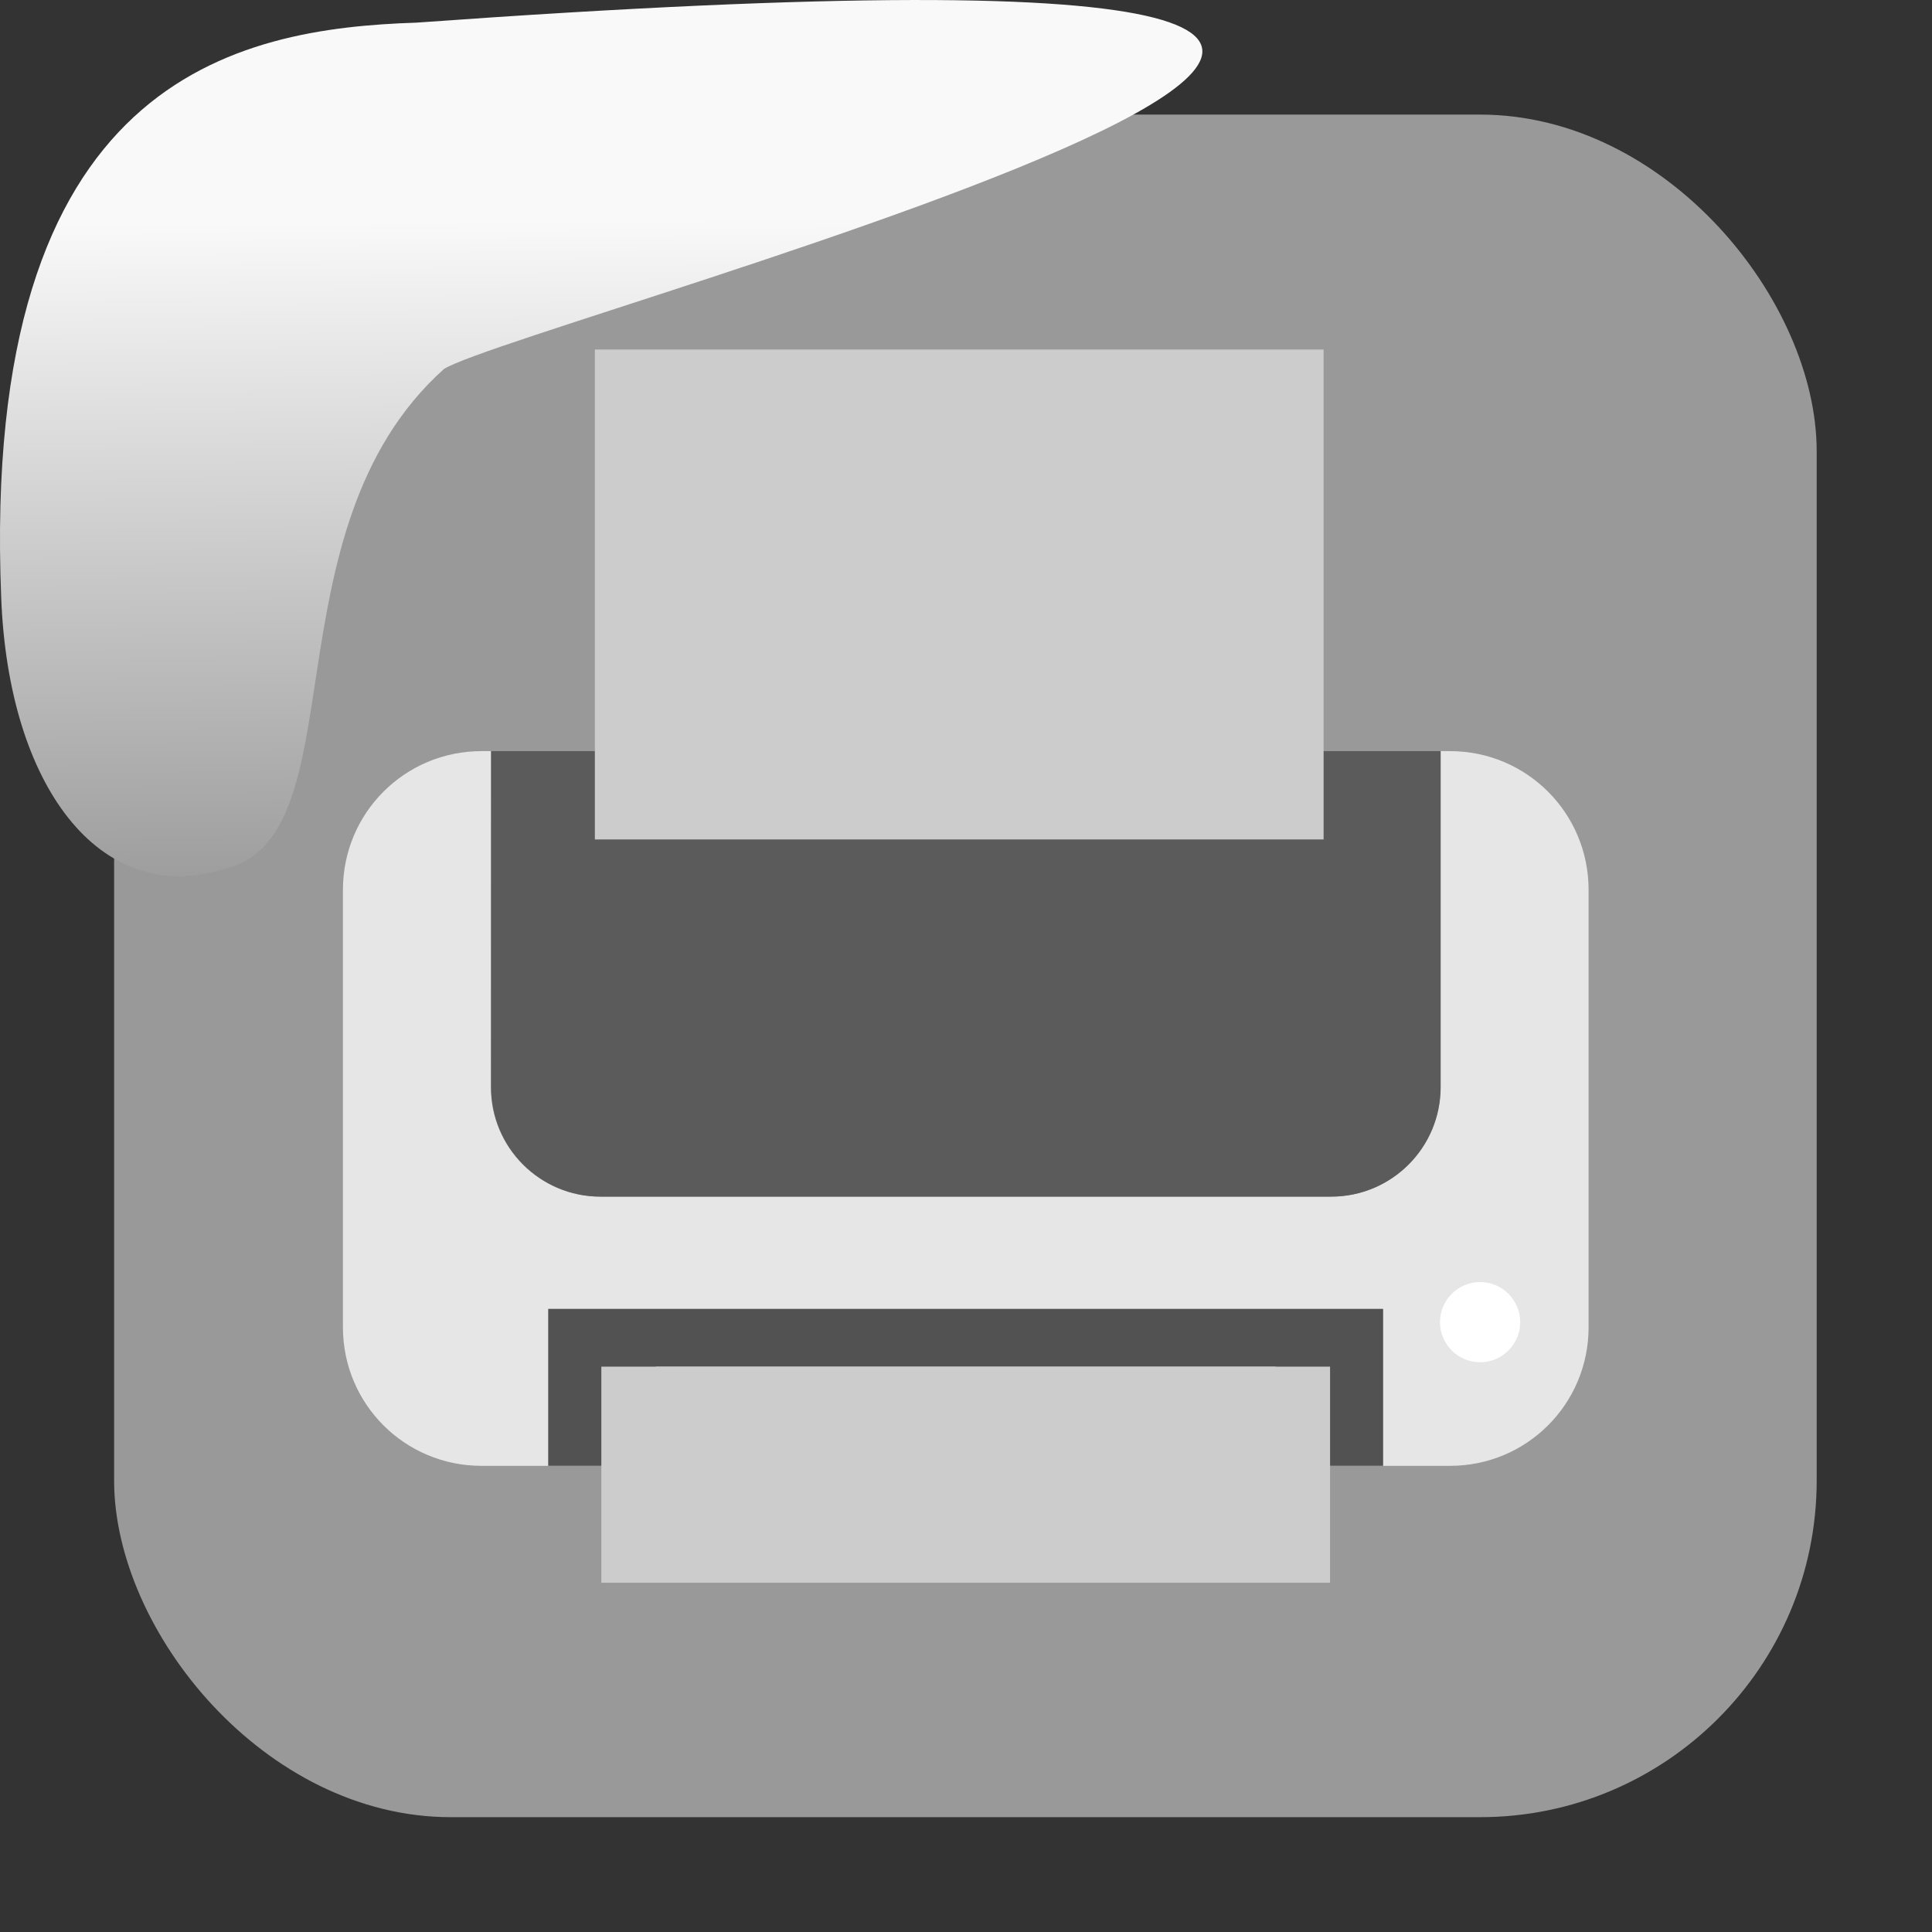 <svg viewBox="0 0 32 32" xmlns="http://www.w3.org/2000/svg" xmlns:xlink="http://www.w3.org/1999/xlink"><rect x="0" y="0" width="32" height="32" fill="#333333" stroke="none"/><linearGradient id="a" gradientTransform="matrix(-2.542 0 0 2.585 185.47 -277.37)" gradientUnits="userSpaceOnUse" x1="67.894" x2="67.854" y1="108.69" y2="113.11"><stop offset="0" stop-color="#f9f9f9"/><stop offset="1" stop-color="#999"/></linearGradient><g transform="translate(32.11 -3.291)"><rect fill="#999" fill-rule="evenodd" height="28.2" rx="5.575" width="28.2" x="-30.22" y="5.189"/><path d="m-23.976 15.732h-.158c-1.272 0-2.296 1.026-2.296 2.298v7.244c0 1.272 1.024 2.296 2.296 2.296h16.04c1.272 0 2.296-1.024 2.296-2.296v-7.244c0-1.272-1.024-2.298-2.296-2.298h-.158v5.565c0 .502-.203.955-.531 1.283s-.781.531-1.283.531h-12.1c-.502 0-.955-.203-1.283-.531s-.531-.781-.531-1.283z" fill="#e6e6e6"/><path d="m-23.976 15.732v5.565c0 .502.203.955.531 1.283s.781.531 1.283.531h12.1c.502 0 .955-.203 1.283-.531s.531-.781.531-1.283v-5.565z" fill="#5b5b5b"/><path d="m-23.03 24.97h13.829v2.6h-13.829z" fill="#525252"/><g fill="#ccc"><path d="m-22.15 25.927h12.07v3.579h-12.07z"/><path d="m-21.246 25.927h10.265v2.725h-10.265z"/></g><circle cx="-7.595" cy="25.19" fill="#fff" r=".664"/><g fill="#ccc"><path d="m-22.257 9.08h12.07v8.115h-12.07z"/><path d="m-21.357 9.874h10.265v7.316h-10.265z"/></g></g>

   xmlns:dc="http://purl.org/dc/elements/1.1/"
   xmlns:cc="http://creativecommons.org/ns#"
   xmlns:rdf="http://www.w3.org/1999/02/22-rdf-syntax-ns#"
   xmlns:svg="http://www.w3.org/2000/svg"
   xmlns="http://www.w3.org/2000/svg"
   xmlns:xlink="http://www.w3.org/1999/xlink"
   xmlns:sodipodi="http://sodipodi.sourceforge.net/DTD/sodipodi-0.dtd"
   xmlns:inkscape="http://www.inkscape.org/namespaces/inkscape"
   height="32"
   width="32"
   version="1"
   id="svg8"
   sodipodi:docname="snow-top-3.svg"
   inkscape:version="0.92.1 r"&gt;
  <path id="b" d="m0 0h32v32h-32z" fill="none"/><path d="m7.354 6.111c-2.995 2.684-1.381 7.817-3.674 8.291-2.031.613-3.541-1.385-3.66-4.503-.35-8.627 3.911-9.427 6.879-9.524 28.342-2.047 1.762 4.92.455 5.736" fill="url(#a)"/><use xlink:href="#b"/></svg>